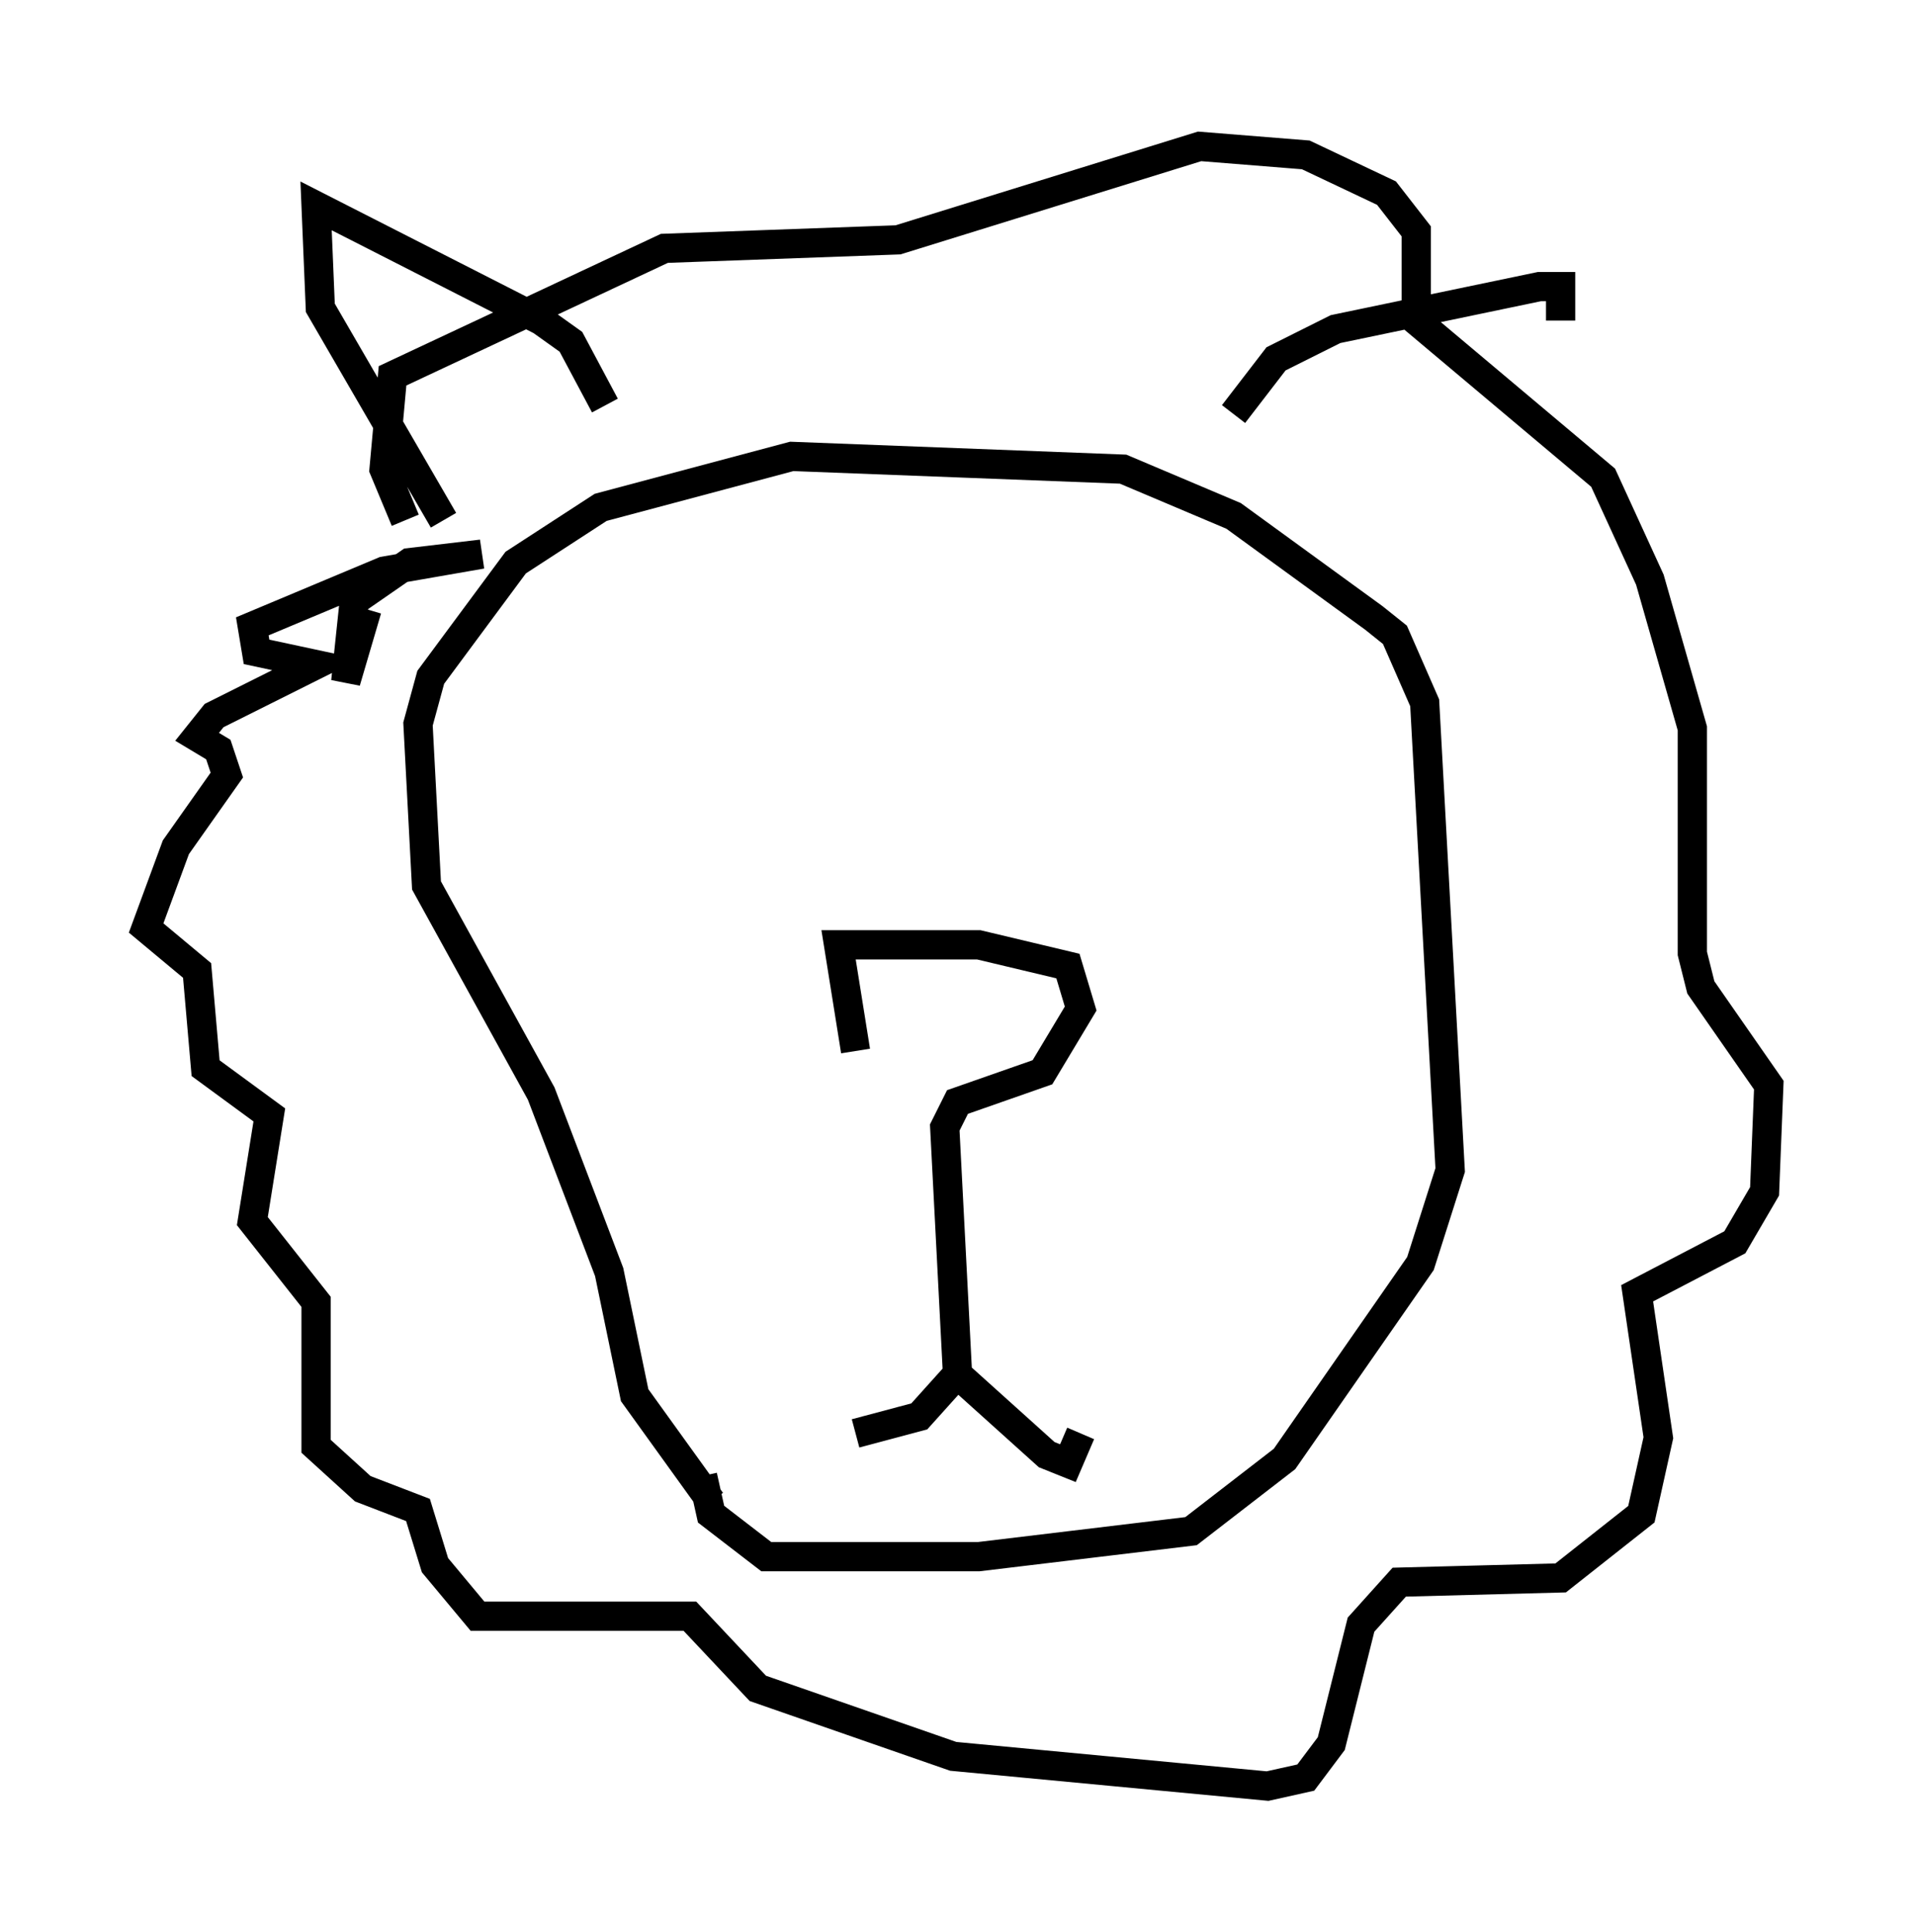 <?xml version="1.0" encoding="utf-8" ?>
<svg baseProfile="full" height="66.067" version="1.1" width="65.486" xmlns="http://www.w3.org/2000/svg" xmlns:ev="http://www.w3.org/2001/xml-events" xmlns:xlink="http://www.w3.org/1999/xlink"><defs /><rect fill="white" height="66.067" width="65.486" x="0" y="0" /><path d="M31.436, 37.972 m-2.179, -2.034 l-0.581, -3.631 4.793, 0.0 l3.05, 0.726 0.436, 1.453 l-1.307, 2.179 -2.905, 1.017 l-0.436, 0.872 0.436, 8.425 l-1.307, 1.453 -2.179, 0.581 m3.631, -1.888 l2.905, 2.615 0.726, 0.291 l0.436, -1.017 m-12.637, 2.324 l-2.615, -3.631 -0.872, -4.212 l-2.324, -6.101 -3.922, -7.117 l-0.291, -5.52 0.436, -1.598 l2.905, -3.922 2.905, -1.888 l6.536, -1.743 11.33, 0.436 l3.777, 1.598 4.793, 3.486 l0.726, 0.581 1.017, 2.324 l0.872, 15.978 -1.017, 3.196 l-4.648, 6.682 -3.196, 2.469 l-7.263, 0.872 -7.263, 0.0 l-1.888, -1.453 -0.291, -1.307 m-11.475, -29.631 l-0.726, 2.469 0.291, -2.76 l1.888, -1.307 2.469, -0.291 l-3.341, 0.581 -4.503, 1.888 l0.145, 0.872 2.034, 0.436 l-3.486, 1.743 -0.581, 0.726 l0.726, 0.436 0.291, 0.872 l-1.743, 2.469 -1.017, 2.76 l1.743, 1.453 0.291, 3.341 l2.179, 1.598 -0.581, 3.631 l2.179, 2.76 0.0, 4.939 l1.598, 1.453 1.888, 0.726 l0.581, 1.888 1.453, 1.743 l7.263, 0.0 2.324, 2.469 l6.682, 2.324 10.749, 1.017 l1.307, -0.291 0.872, -1.162 l1.017, -4.067 1.307, -1.453 l5.52, -0.145 2.76, -2.179 l0.581, -2.615 -0.726, -4.939 l3.341, -1.743 1.017, -1.743 l0.145, -3.631 -2.324, -3.341 l-0.291, -1.162 0.0, -7.698 l-1.453, -5.084 -1.598, -3.486 l-6.391, -5.374 0.0, -3.05 l-1.017, -1.307 -2.76, -1.307 l-3.631, -0.291 -10.313, 3.196 l-7.989, 0.291 -9.296, 4.358 l-0.291, 3.196 0.726, 1.743 m1.307, 0.0 l-4.212, -7.263 -0.145, -3.486 l7.698, 3.922 1.017, 0.726 l1.162, 2.179 m21.497, 0.291 l1.453, -1.888 2.034, -1.017 l6.972, -1.453 0.726, 0.0 l0.0, 1.162 " fill="none" stroke="black" stroke-width="1" /></svg>